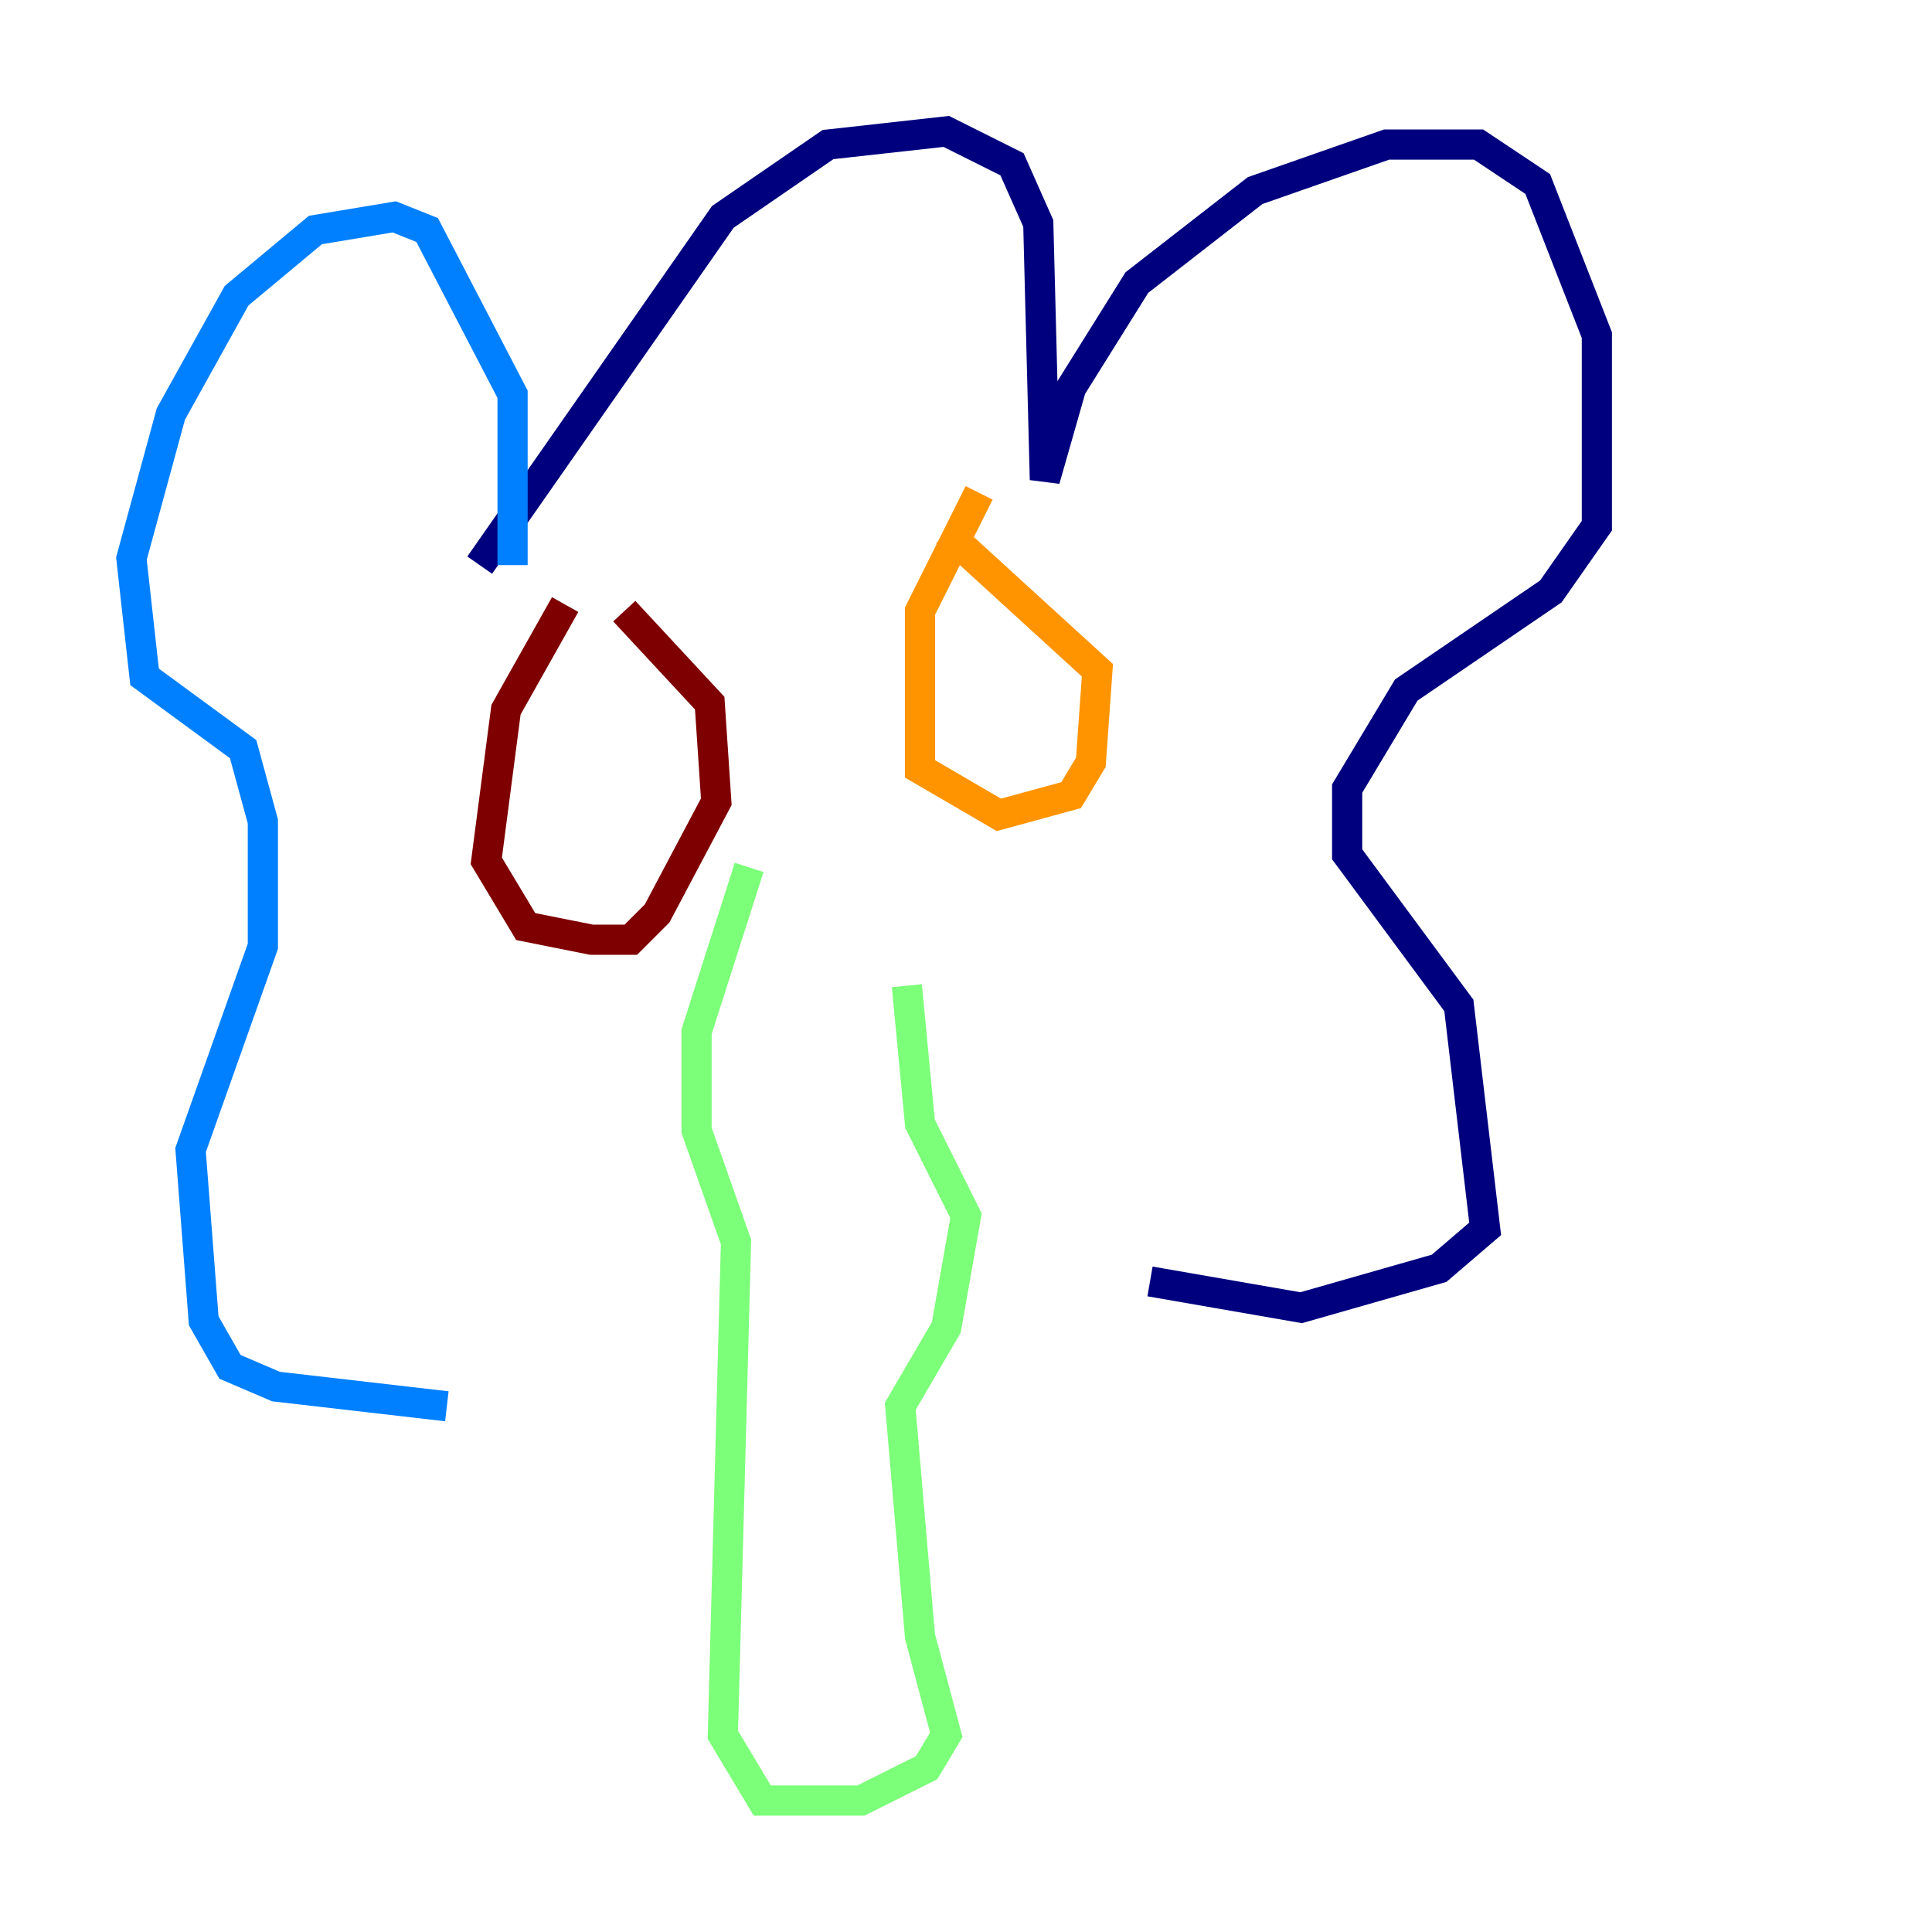 <?xml version="1.0" encoding="utf-8" ?>
<svg baseProfile="tiny" height="128" version="1.2" viewBox="0,0,128,128" width="128" xmlns="http://www.w3.org/2000/svg" xmlns:ev="http://www.w3.org/2001/xml-events" xmlns:xlink="http://www.w3.org/1999/xlink"><defs /><polyline fill="none" points="31.782,37.442 47.891,14.367 54.857,9.578 62.694,8.707 67.048,10.884 68.789,14.803 69.225,31.782 70.966,25.687 75.32,18.721 83.156,12.626 91.864,9.578 97.959,9.578 101.878,12.191 105.796,22.204 105.796,34.83 102.748,39.184 93.17,45.714 89.252,52.245 89.252,56.599 96.653,66.612 98.395,81.415 95.347,84.027 86.204,86.639 76.191,84.898" stroke="#00007f" stroke-width="2" /><polyline fill="none" points="33.959,37.442 33.959,26.122 28.299,15.238 26.122,14.367 20.898,15.238 15.674,19.592 11.32,27.429 8.707,37.007 9.578,44.843 16.109,49.633 17.415,54.422 17.415,62.694 12.626,76.191 13.497,87.51 15.238,90.558 18.286,91.864 29.605,93.17" stroke="#0080ff" stroke-width="2" /><polyline fill="none" points="49.633,57.469 46.15,68.354 46.15,74.884 48.762,82.286 47.891,114.939 50.503,119.293 57.034,119.293 61.388,117.116 62.694,114.939 60.952,108.408 59.646,93.17 62.694,87.946 64.0,80.544 60.952,74.449 60.082,65.306" stroke="#7cff79" stroke-width="2" /><polyline fill="none" points="64.871,32.653 60.952,40.49 60.952,50.939 66.177,53.986 70.966,52.68 72.272,50.503 72.707,44.408 62.694,35.265" stroke="#ff9400" stroke-width="2" /><polyline fill="none" points="37.442,40.054 33.524,47.02 32.218,57.034 34.83,61.388 39.184,62.258 41.796,62.258 43.537,60.517 47.456,53.116 47.02,46.585 41.361,40.49" stroke="#7f0000" stroke-width="2" /></svg>